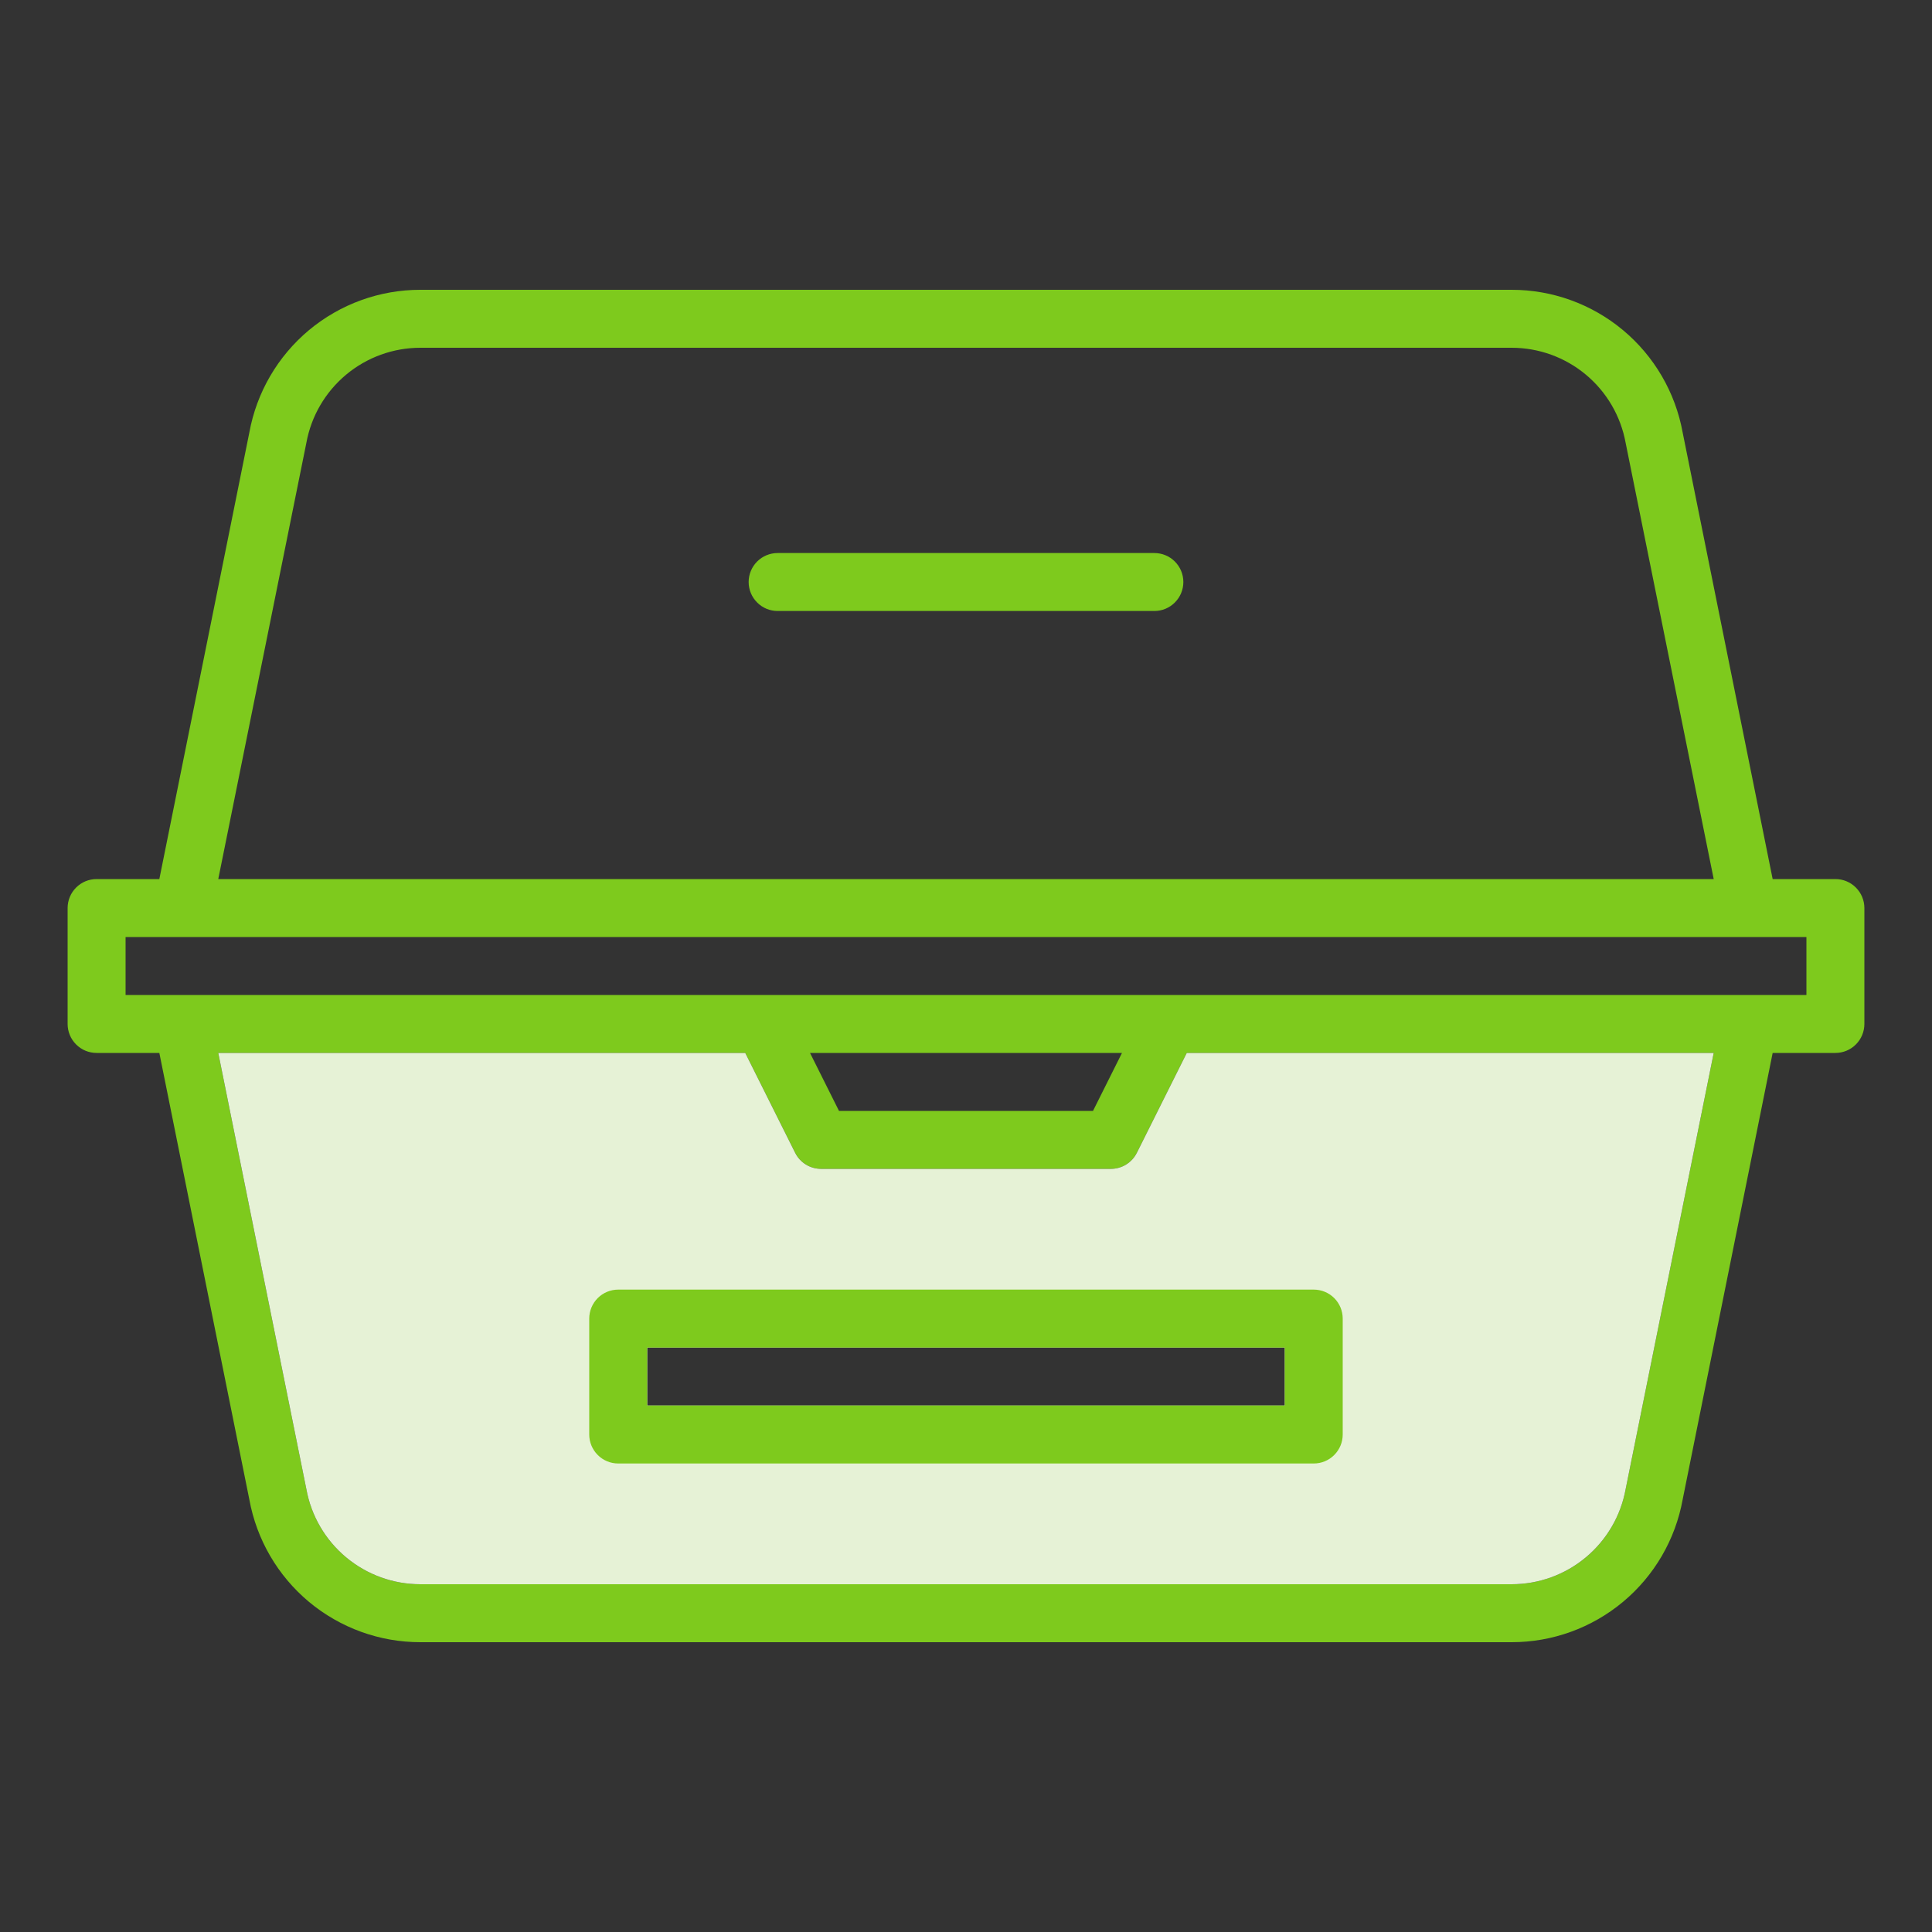 <svg width="80" height="80" viewBox="0 0 80 80" fill="none" xmlns="http://www.w3.org/2000/svg">
<rect x="0" y="0" width="80" height="80" fill="#333333" stroke="none"/>
<path d="M76 36.4H73.402L69.676 17.912C69.375 16.253 68.501 14.752 67.206 13.671C65.912 12.591 64.279 11.999 62.593 12H17.407C15.721 11.999 14.088 12.591 12.793 13.671C11.499 14.752 10.625 16.253 10.324 17.912L6.598 36.4H4C3.682 36.4 3.376 36.526 3.151 36.752C2.926 36.977 2.8 37.282 2.8 37.6V42.4C2.8 42.718 2.926 43.023 3.151 43.248C3.376 43.474 3.682 43.6 4 43.6H6.598L10.324 62.089C10.625 63.748 11.499 65.248 12.793 66.329C14.088 67.409 15.721 68.001 17.407 68H62.593C64.279 68.001 65.912 67.409 67.206 66.329C68.501 65.248 69.375 63.748 69.676 62.089L73.402 43.6H76C76.318 43.6 76.623 43.474 76.848 43.248C77.073 43.023 77.2 42.718 77.2 42.4V37.6C77.2 37.282 77.073 36.977 76.848 36.752C76.623 36.526 76.318 36.4 76 36.4ZM12.685 18.342C12.885 17.236 13.468 16.235 14.331 15.515C15.194 14.794 16.283 14.4 17.407 14.4H62.593C63.717 14.4 64.806 14.794 65.669 15.515C66.532 16.235 67.114 17.236 67.315 18.342L70.961 36.4H9.038L12.685 18.342ZM67.315 61.658C67.114 62.764 66.532 63.765 65.669 64.485C64.806 65.206 63.717 65.6 62.593 65.6H17.407C16.283 65.6 15.194 65.206 14.331 64.485C13.468 63.765 12.885 62.764 12.685 61.658L9.038 43.6H30.859L32.926 47.737C33.026 47.936 33.179 48.104 33.369 48.221C33.558 48.338 33.777 48.4 34 48.4H46C46.223 48.4 46.441 48.338 46.631 48.221C46.821 48.104 46.974 47.936 47.074 47.737L49.141 43.6H70.961L67.315 61.658ZM33.541 43.6H46.459L45.259 46H34.741L33.541 43.6ZM74.8 41.2H5.2V38.8H74.8V41.2Z" fill="#7ECA1D"/>
<path fill-rule="evenodd" clip-rule="evenodd" d="M65.668 64.485C66.531 63.765 67.114 62.764 67.315 61.658L70.961 43.6H49.141L47.074 47.737C46.974 47.936 46.82 48.104 46.631 48.221C46.441 48.338 46.222 48.4 46 48.4H34C33.777 48.4 33.558 48.338 33.368 48.221C33.179 48.104 33.026 47.936 32.926 47.737L30.859 43.6H9.038L12.685 61.658C12.885 62.764 13.468 63.765 14.331 64.485C15.194 65.206 16.282 65.6 17.407 65.6H62.593C63.717 65.6 64.805 65.206 65.668 64.485ZM26.8 58.2H53.2V55.8H26.8V58.2Z" fill="#E6F2D6"/>
<path d="M25.599 53.4C25.281 53.4 24.976 53.526 24.751 53.751C24.526 53.976 24.399 54.282 24.399 54.6V59.4C24.399 59.718 24.526 60.023 24.751 60.248C24.976 60.474 25.281 60.6 25.599 60.6H54.399C54.718 60.6 55.023 60.474 55.248 60.248C55.473 60.023 55.599 59.718 55.599 59.4V54.6C55.599 54.282 55.473 53.976 55.248 53.751C55.023 53.526 54.718 53.4 54.399 53.4H25.599ZM53.199 58.2H26.799V55.8H53.199V58.2Z" fill="#7ECA1D"/>
<path d="M47.8 22.9H32.2C31.882 22.9 31.576 23.026 31.352 23.251C31.126 23.476 31 23.782 31 24.1C31 24.418 31.126 24.723 31.352 24.948C31.576 25.174 31.882 25.3 32.2 25.3H47.8C48.118 25.3 48.423 25.174 48.648 24.948C48.874 24.723 49 24.418 49 24.1C49 23.782 48.874 23.476 48.648 23.251C48.423 23.026 48.118 22.9 47.8 22.9Z" fill="#7ECA1D"/>
</svg>
